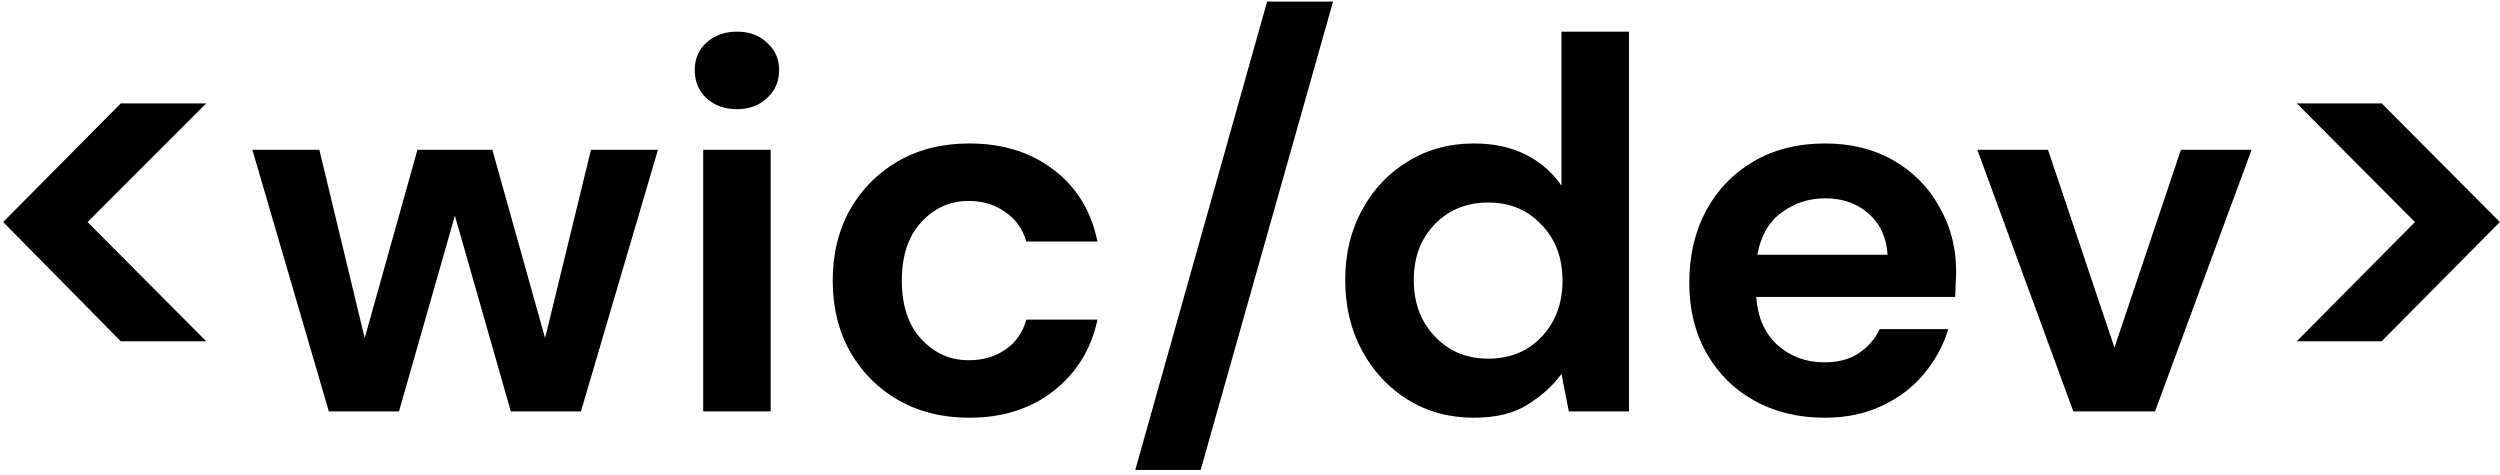 <svg width="237" height="45" viewBox="0 0 237 45" fill="none" xmlns="http://www.w3.org/2000/svg">
<g clip-path="url(#clip0_121_464)">
<path d="M11.45 32.35L0.3 21.05L11.45 9.8H19.55L8.3 21.05L19.55 32.35H11.45ZM31.174 39L23.924 14.2H30.274L34.574 32.05L39.574 14.2H46.674L51.674 32.05L56.024 14.2H62.374L55.074 39H48.424L43.124 20.45L37.824 39H31.174ZM69.862 10.35C68.695 10.35 67.729 10 66.962 9.3C66.229 8.6 65.862 7.717 65.862 6.65C65.862 5.583 66.229 4.717 66.962 4.05C67.729 3.35 68.695 3 69.862 3C71.029 3 71.979 3.35 72.712 4.05C73.479 4.717 73.862 5.583 73.862 6.65C73.862 7.717 73.479 8.6 72.712 9.3C71.979 10 71.029 10.35 69.862 10.35ZM66.662 39V14.2H73.062V39H66.662ZM91.892 39.6C89.359 39.6 87.126 39.05 85.192 37.95C83.259 36.85 81.725 35.317 80.592 33.35C79.492 31.383 78.942 29.133 78.942 26.6C78.942 24.067 79.492 21.817 80.592 19.85C81.725 17.883 83.259 16.35 85.192 15.25C87.126 14.15 89.359 13.6 91.892 13.6C95.059 13.6 97.725 14.433 99.892 16.1C102.059 17.733 103.442 20 104.042 22.9H97.292C96.959 21.7 96.292 20.767 95.292 20.1C94.326 19.4 93.175 19.05 91.842 19.05C90.076 19.05 88.576 19.717 87.342 21.05C86.109 22.383 85.492 24.233 85.492 26.6C85.492 28.967 86.109 30.817 87.342 32.15C88.576 33.483 90.076 34.15 91.842 34.15C93.175 34.15 94.326 33.817 95.292 33.15C96.292 32.483 96.959 31.533 97.292 30.3H104.042C103.442 33.1 102.059 35.35 99.892 37.05C97.725 38.75 95.059 39.6 91.892 39.6ZM107.623 44.55L120.123 0.15H126.373L113.823 44.55H107.623ZM139.726 39.6C137.393 39.6 135.31 39.033 133.476 37.9C131.643 36.767 130.193 35.217 129.126 33.25C128.06 31.283 127.526 29.05 127.526 26.55C127.526 24.05 128.06 21.833 129.126 19.9C130.193 17.933 131.643 16.4 133.476 15.3C135.31 14.167 137.393 13.6 139.726 13.6C141.593 13.6 143.226 13.95 144.626 14.65C146.026 15.35 147.16 16.333 148.026 17.6V3H154.426V39H148.726L148.026 35.45C147.226 36.55 146.16 37.517 144.826 38.35C143.526 39.183 141.826 39.6 139.726 39.6ZM141.076 34C143.143 34 144.826 33.317 146.126 31.95C147.46 30.55 148.126 28.767 148.126 26.6C148.126 24.433 147.46 22.667 146.126 21.3C144.826 19.9 143.143 19.2 141.076 19.2C139.043 19.2 137.36 19.883 136.026 21.25C134.693 22.617 134.026 24.383 134.026 26.55C134.026 28.717 134.693 30.5 136.026 31.9C137.36 33.3 139.043 34 141.076 34ZM172.993 39.6C170.493 39.6 168.277 39.067 166.343 38C164.41 36.933 162.893 35.433 161.793 33.5C160.693 31.567 160.143 29.333 160.143 26.8C160.143 24.233 160.677 21.95 161.743 19.95C162.843 17.95 164.343 16.4 166.243 15.3C168.177 14.167 170.443 13.6 173.043 13.6C175.477 13.6 177.627 14.133 179.493 15.2C181.36 16.267 182.81 17.733 183.843 19.6C184.91 21.433 185.443 23.483 185.443 25.75C185.443 26.117 185.427 26.5 185.393 26.9C185.393 27.3 185.377 27.717 185.343 28.15H166.493C166.627 30.083 167.293 31.6 168.493 32.7C169.727 33.8 171.21 34.35 172.943 34.35C174.243 34.35 175.327 34.067 176.193 33.5C177.093 32.9 177.76 32.133 178.193 31.2H184.693C184.227 32.767 183.443 34.2 182.343 35.5C181.277 36.767 179.943 37.767 178.343 38.5C176.777 39.233 174.993 39.6 172.993 39.6ZM173.043 18.8C171.477 18.8 170.093 19.25 168.893 20.15C167.693 21.017 166.927 22.35 166.593 24.15H178.943C178.843 22.517 178.243 21.217 177.143 20.25C176.043 19.283 174.677 18.8 173.043 18.8ZM196.55 39L187.45 14.2H194.15L200.45 32.95L206.75 14.2H213.45L204.3 39H196.55ZM217.736 32.35L228.936 21.05L217.736 9.8H225.786L236.986 21.05L225.786 32.35H217.736Z" fill="black"/>
</g>
<defs>
<clipPath id="clip0_121_464">
<rect width="237" height="45" fill="white"/>
</clipPath>
</defs>
</svg>
